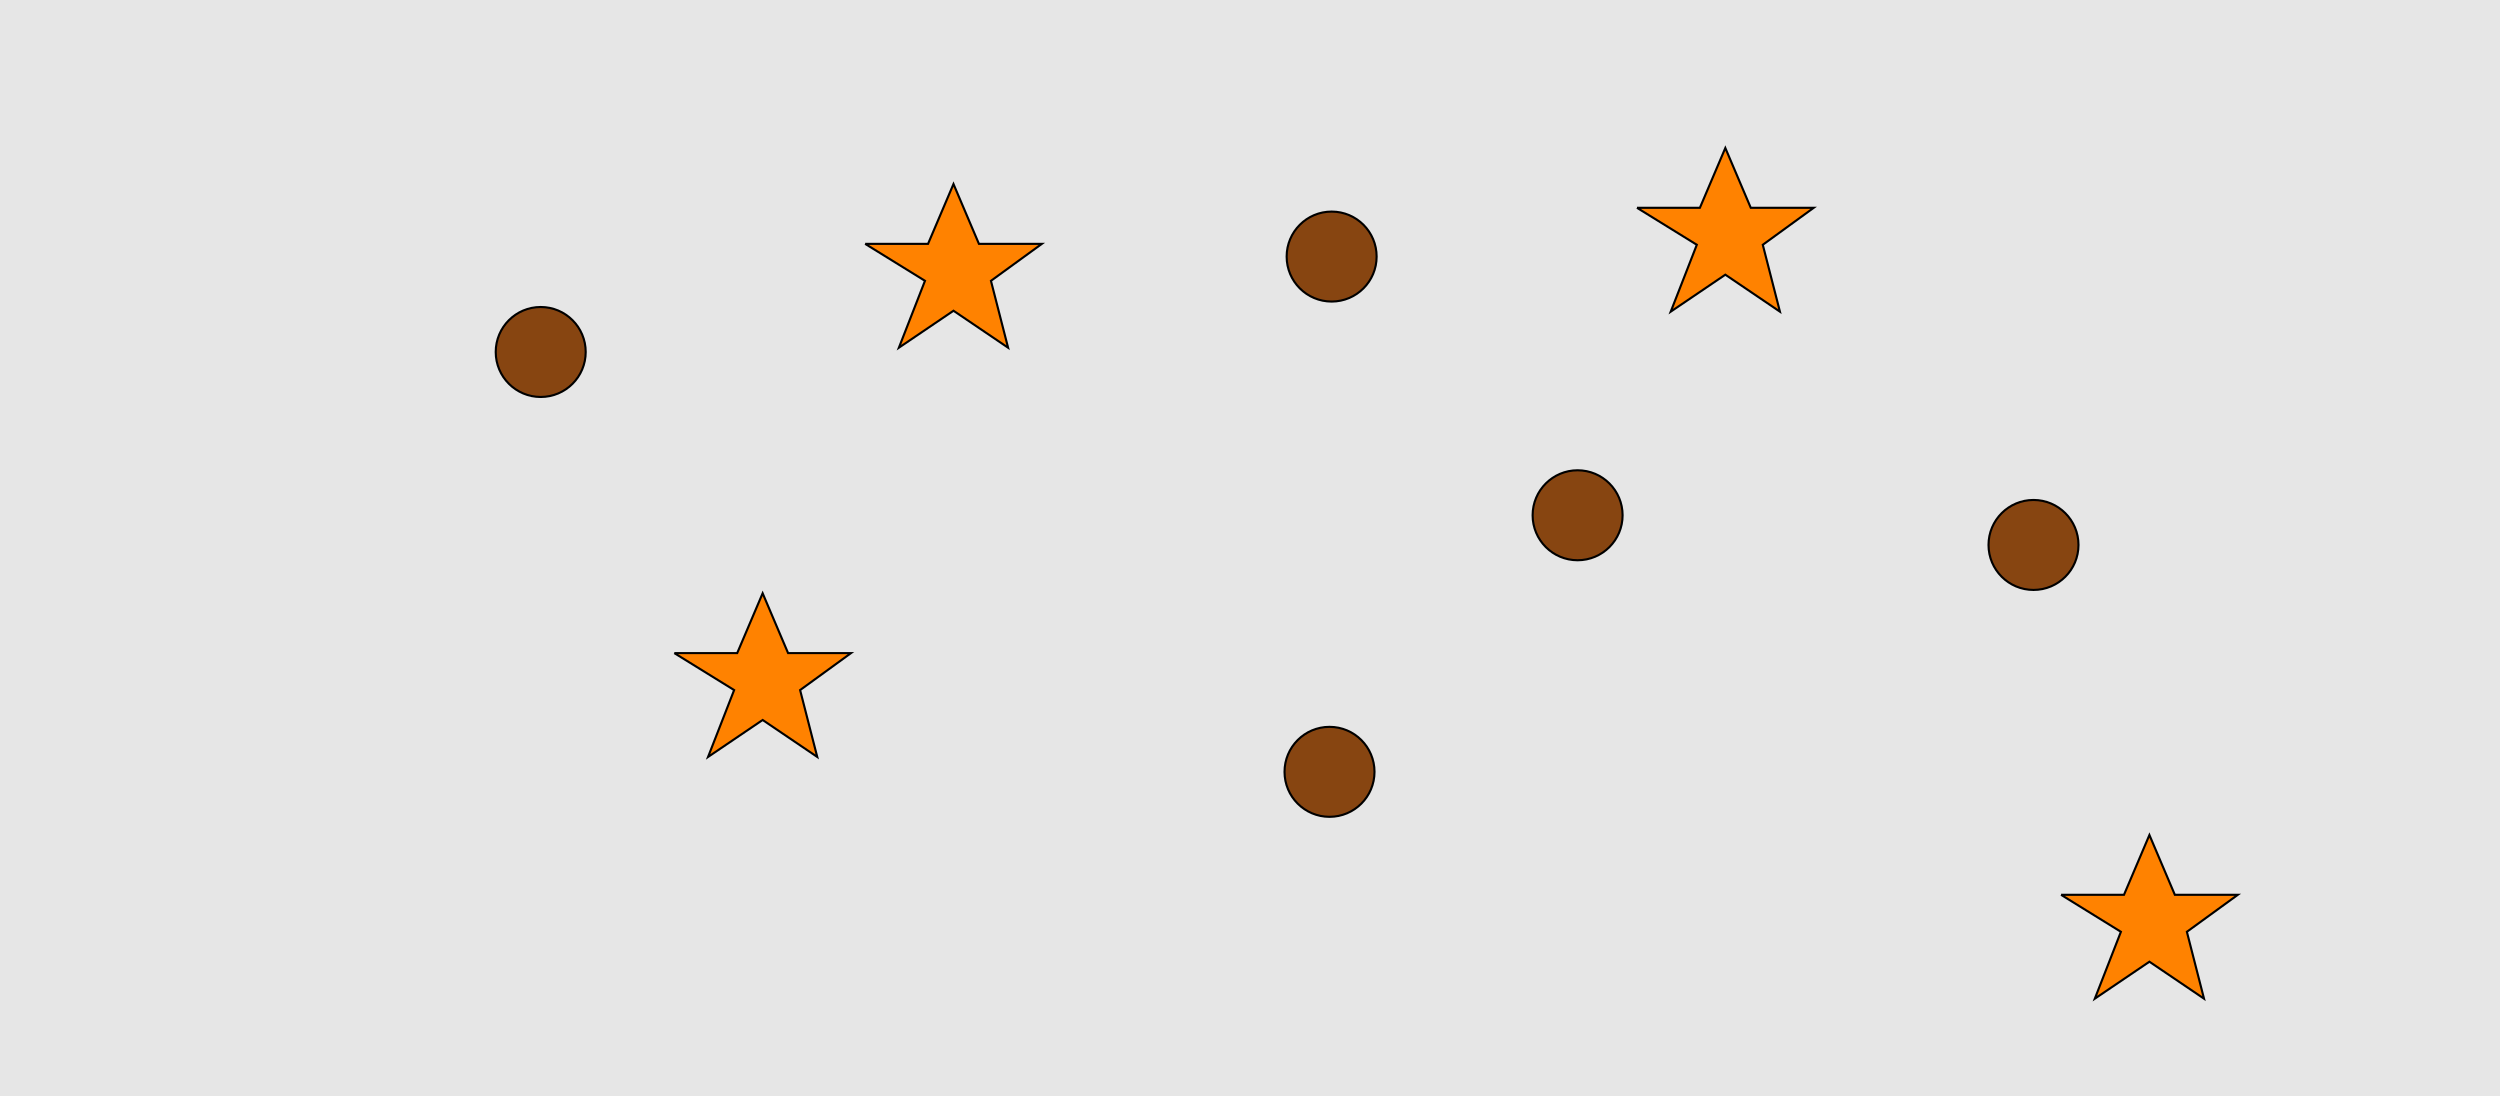 <?xml version="1.0" encoding="UTF-8"?>
<svg xmlns="http://www.w3.org/2000/svg" xmlns:xlink="http://www.w3.org/1999/xlink" width="1179pt" height="517pt" viewBox="0 0 1179 517" version="1.1">
<g id="surface1096">
<rect x="0" y="0" width="1179" height="517" style="fill:rgb(90%,90%,90%);fill-opacity:1;stroke:none;"/>
<path style="fill-rule:nonzero;fill:rgb(100%,51%,0%);fill-opacity:1;stroke-width:1;stroke-linecap:butt;stroke-linejoin:miter;stroke:rgb(0%,0%,0%);stroke-opacity:1;stroke-miterlimit:10;" d="M 408 115 L 437.664 115 L 449.664 86.785 L 461.664 115 L 491.332 115 L 467.332 132.438 L 475.418 163.98 L 449.664 146.543 L 423.914 163.98 L 436.215 132.438 L 408 115 "/>
<path style="fill-rule:nonzero;fill:rgb(100%,51%,0%);fill-opacity:1;stroke-width:1;stroke-linecap:butt;stroke-linejoin:miter;stroke:rgb(0%,0%,0%);stroke-opacity:1;stroke-miterlimit:10;" d="M 318 308 L 347.664 308 L 359.664 279.785 L 371.664 308 L 401.332 308 L 377.332 325.438 L 385.418 356.98 L 359.664 339.543 L 333.914 356.98 L 346.215 325.438 L 318 308 "/>
<path style="fill-rule:nonzero;fill:rgb(100%,51%,0%);fill-opacity:1;stroke-width:1;stroke-linecap:butt;stroke-linejoin:miter;stroke:rgb(0%,0%,0%);stroke-opacity:1;stroke-miterlimit:10;" d="M 772 98 L 801.664 98 L 813.664 69.785 L 825.664 98 L 855.332 98 L 831.332 115.438 L 839.418 146.98 L 813.664 129.543 L 787.914 146.98 L 800.215 115.438 L 772 98 "/>
<path style="fill-rule:nonzero;fill:rgb(100%,51%,0%);fill-opacity:1;stroke-width:1;stroke-linecap:butt;stroke-linejoin:miter;stroke:rgb(0%,0%,0%);stroke-opacity:1;stroke-miterlimit:10;" d="M 972 422 L 1001.664 422 L 1013.664 393.785 L 1025.664 422 L 1055.332 422 L 1031.332 439.438 L 1039.418 470.98 L 1013.664 453.543 L 987.914 470.98 L 1000.215 439.438 L 972 422 "/>
<path style="fill-rule:nonzero;fill:rgb(53%,27%,7%);fill-opacity:1;stroke-width:1;stroke-linecap:butt;stroke-linejoin:miter;stroke:rgb(0%,0%,0%);stroke-opacity:1;stroke-miterlimit:10;" d="M 980.215 257 C 980.215 268.715 970.715 278.215 959 278.215 C 947.285 278.215 937.785 268.715 937.785 257 C 937.785 245.285 947.285 235.785 959 235.785 C 970.715 235.785 980.215 245.285 980.215 257 "/>
<path style="fill-rule:nonzero;fill:rgb(53%,27%,7%);fill-opacity:1;stroke-width:1;stroke-linecap:butt;stroke-linejoin:miter;stroke:rgb(0%,0%,0%);stroke-opacity:1;stroke-miterlimit:10;" d="M 648.215 364 C 648.215 375.715 638.715 385.215 627 385.215 C 615.285 385.215 605.785 375.715 605.785 364 C 605.785 352.285 615.285 342.785 627 342.785 C 638.715 342.785 648.215 352.285 648.215 364 "/>
<path style="fill-rule:nonzero;fill:rgb(53%,27%,7%);fill-opacity:1;stroke-width:1;stroke-linecap:butt;stroke-linejoin:miter;stroke:rgb(0%,0%,0%);stroke-opacity:1;stroke-miterlimit:10;" d="M 765.215 243 C 765.215 254.715 755.715 264.215 744 264.215 C 732.285 264.215 722.785 254.715 722.785 243 C 722.785 231.285 732.285 221.785 744 221.785 C 755.715 221.785 765.215 231.285 765.215 243 "/>
<path style="fill-rule:nonzero;fill:rgb(53%,27%,7%);fill-opacity:1;stroke-width:1;stroke-linecap:butt;stroke-linejoin:miter;stroke:rgb(0%,0%,0%);stroke-opacity:1;stroke-miterlimit:10;" d="M 276.215 166 C 276.215 177.715 266.715 187.215 255 187.215 C 243.285 187.215 233.785 177.715 233.785 166 C 233.785 154.285 243.285 144.785 255 144.785 C 266.715 144.785 276.215 154.285 276.215 166 "/>
<path style="fill-rule:nonzero;fill:rgb(53%,27%,7%);fill-opacity:1;stroke-width:1;stroke-linecap:butt;stroke-linejoin:miter;stroke:rgb(0%,0%,0%);stroke-opacity:1;stroke-miterlimit:10;" d="M 649.215 121 C 649.215 132.715 639.715 142.215 628 142.215 C 616.285 142.215 606.785 132.715 606.785 121 C 606.785 109.285 616.285 99.785 628 99.785 C 639.715 99.785 649.215 109.285 649.215 121 "/>
</g>
</svg>
